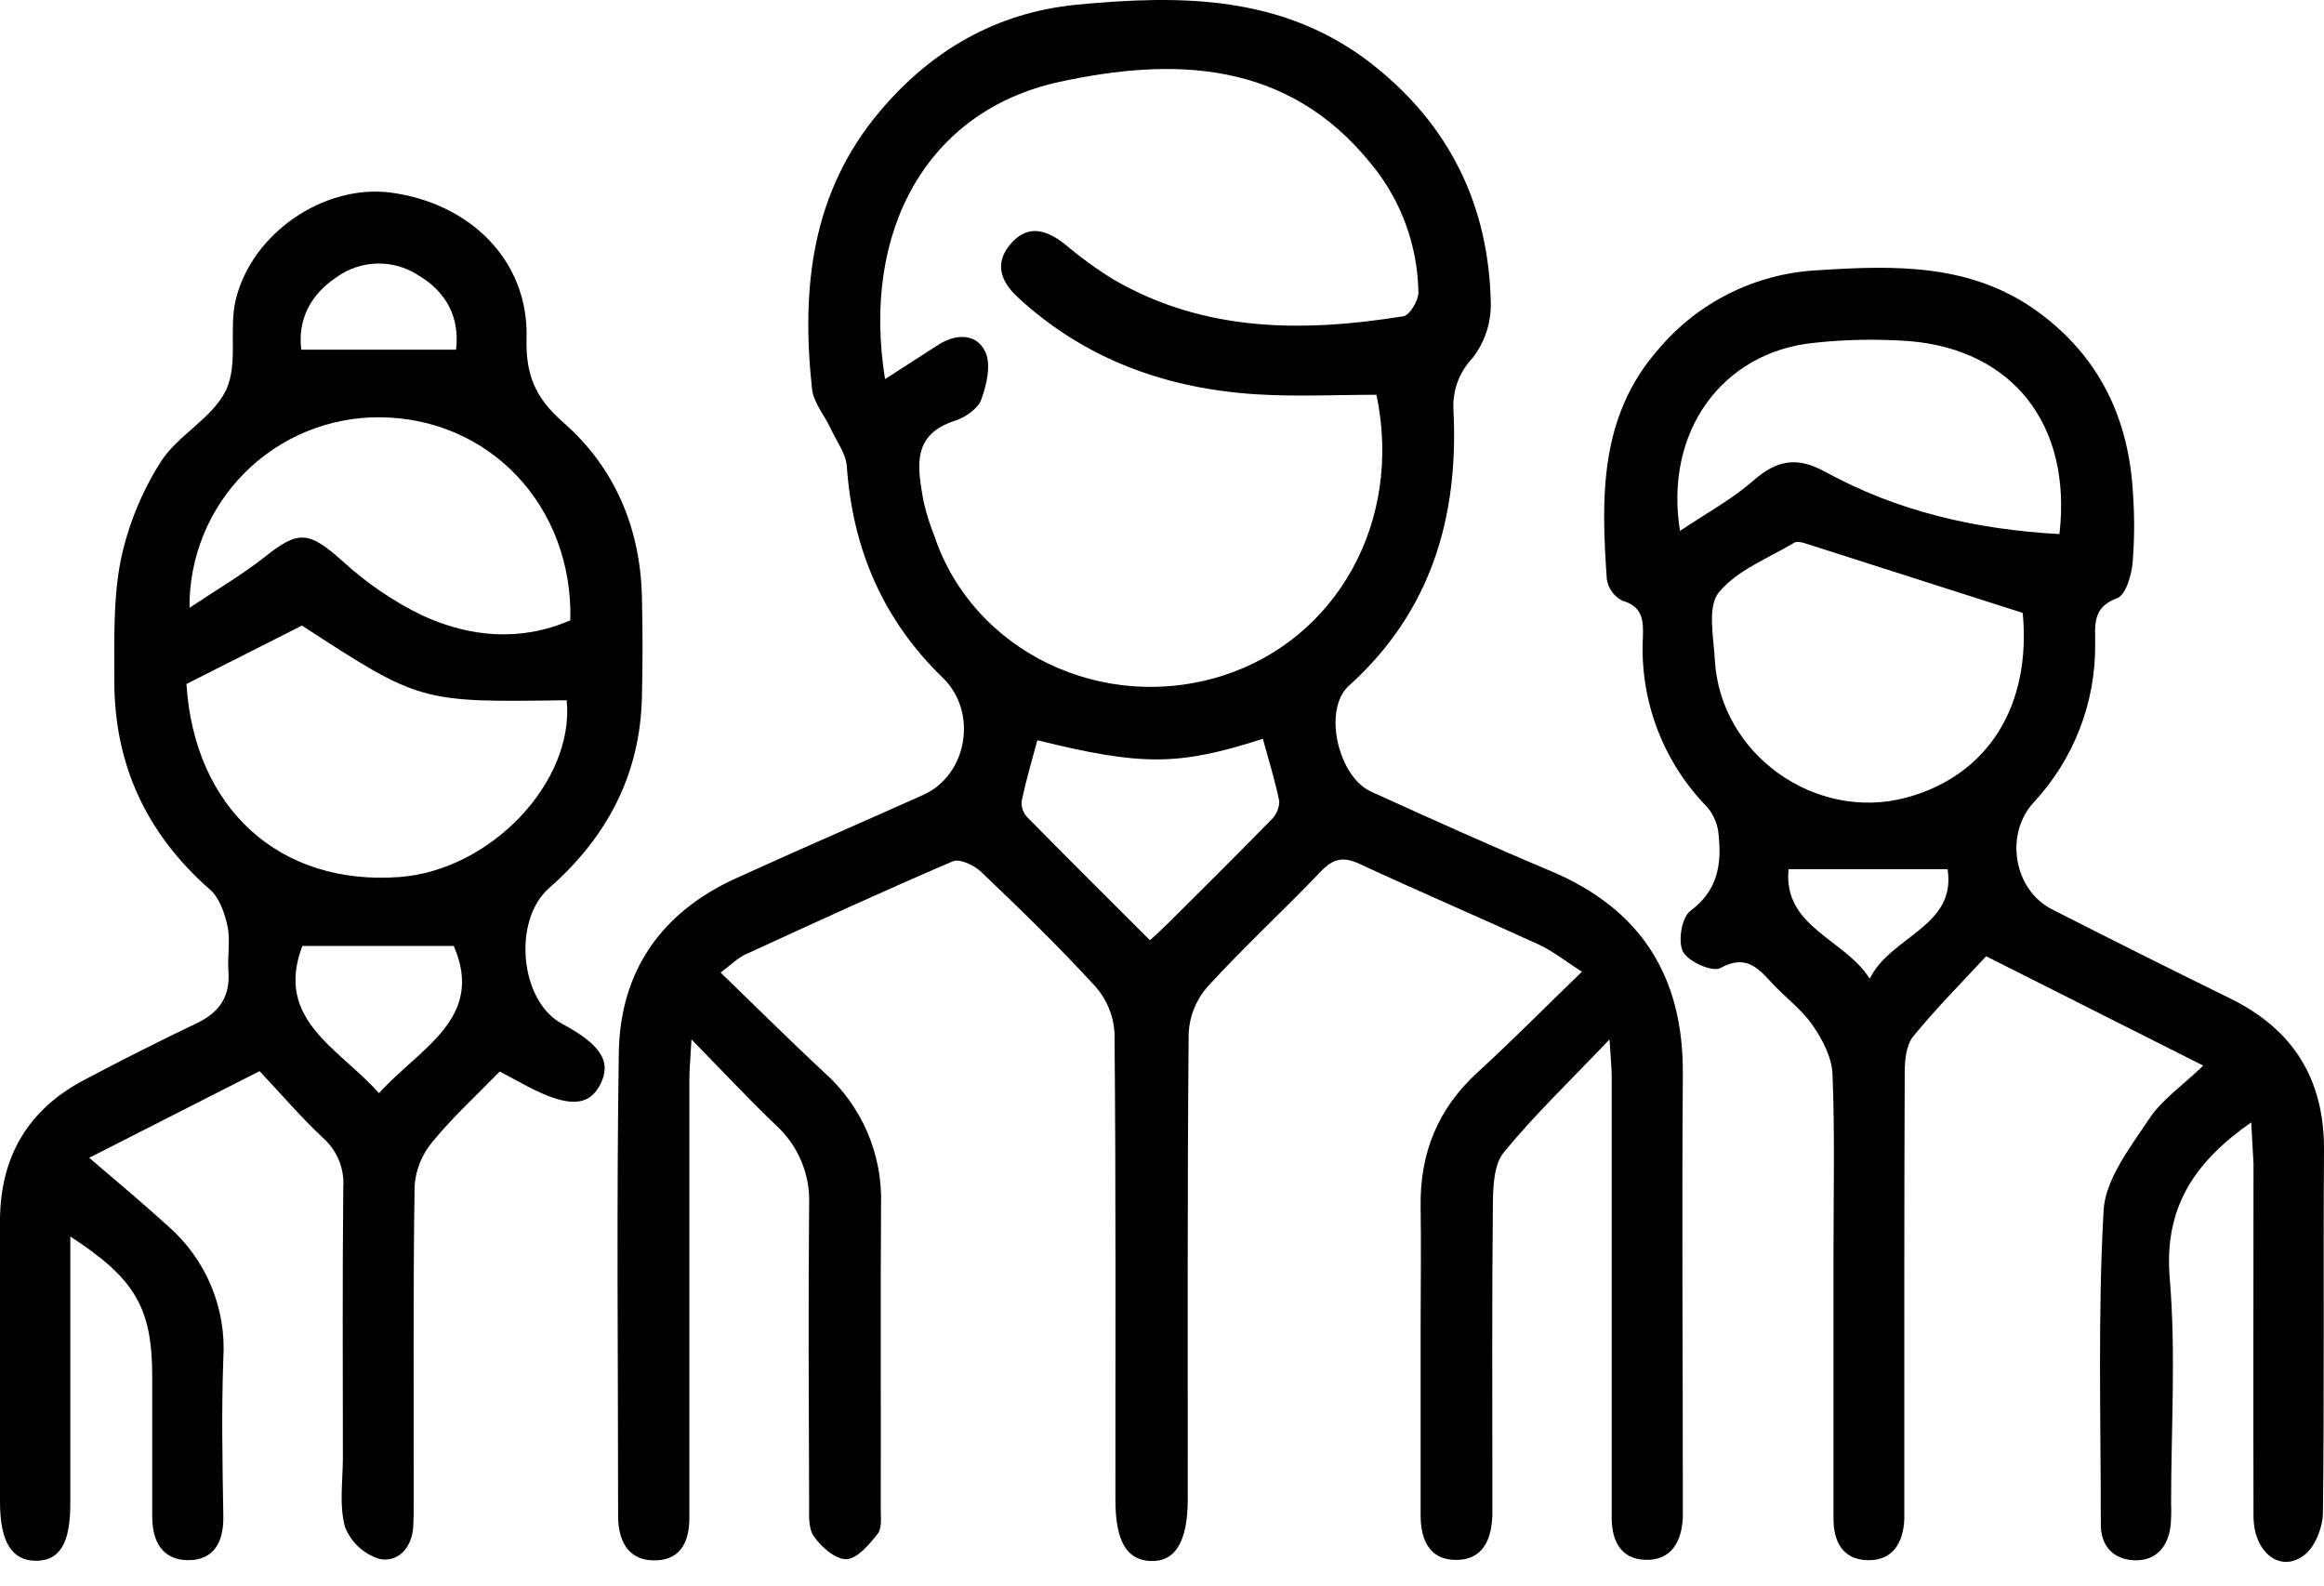 <svg width="63" height="43" viewBox="0 0 63 43" fill="none" xmlns="http://www.w3.org/2000/svg">
<path d="M19.535 26.363C20.522 27.317 21.411 28.204 22.336 29.064C22.842 29.512 23.242 30.065 23.51 30.685C23.777 31.304 23.905 31.975 23.884 32.65C23.865 35.402 23.884 38.153 23.876 40.905C23.876 41.134 23.913 41.421 23.793 41.576C23.566 41.863 23.244 42.25 22.949 42.264C22.653 42.277 22.261 41.932 22.061 41.643C21.903 41.419 21.936 41.039 21.934 40.728C21.925 38.033 21.91 35.336 21.934 32.645C21.95 32.245 21.878 31.846 21.723 31.476C21.569 31.107 21.335 30.776 21.04 30.506C20.317 29.818 19.636 29.085 18.745 28.175C18.716 28.712 18.687 28.997 18.687 29.285C18.687 32.983 18.687 36.682 18.687 40.382C18.687 40.611 18.687 40.841 18.687 41.07C18.704 41.715 18.5 42.274 17.788 42.296C17.034 42.324 16.756 41.772 16.756 41.092C16.756 36.905 16.711 32.719 16.775 28.538C16.807 26.338 17.918 24.736 19.934 23.816C21.626 23.043 23.334 22.307 25.03 21.546C26.233 21.002 26.514 19.296 25.556 18.371C23.938 16.804 23.112 14.883 22.956 12.64C22.931 12.297 22.674 11.953 22.514 11.609C22.354 11.265 22.054 10.912 22.013 10.544C21.717 7.818 21.994 5.213 23.857 3.012C25.255 1.354 27.019 0.344 29.171 0.129C32 -0.143 34.796 -0.144 37.204 1.746C39.298 3.392 40.358 5.567 40.413 8.209C40.424 8.749 40.25 9.277 39.919 9.705C39.736 9.897 39.594 10.125 39.505 10.375C39.417 10.625 39.382 10.892 39.403 11.156C39.539 14.046 38.786 16.586 36.564 18.591C35.854 19.234 36.27 21.052 37.169 21.459C38.784 22.194 40.403 22.923 42.038 23.611C44.489 24.643 45.638 26.473 45.619 29.114C45.591 32.956 45.619 36.798 45.619 40.637C45.619 40.809 45.619 40.981 45.619 41.153C45.581 41.803 45.299 42.307 44.595 42.281C43.938 42.258 43.691 41.765 43.691 41.144C43.691 39.222 43.691 37.301 43.691 35.381C43.691 33.317 43.691 31.254 43.691 29.19C43.691 28.942 43.662 28.693 43.631 28.177C42.564 29.295 41.605 30.215 40.766 31.236C40.497 31.563 40.475 32.155 40.47 32.626C40.442 35.235 40.456 37.844 40.456 40.454C40.456 40.654 40.456 40.855 40.456 41.056C40.437 41.729 40.201 42.3 39.443 42.284C38.733 42.269 38.513 41.715 38.511 41.08C38.511 39.361 38.511 37.641 38.511 35.921C38.511 34.86 38.528 33.799 38.511 32.738C38.483 31.279 38.967 30.06 40.059 29.064C40.986 28.215 41.87 27.32 42.883 26.34C42.411 26.039 42.083 25.773 41.71 25.602C40.098 24.863 38.466 24.165 36.858 23.418C36.423 23.217 36.148 23.265 35.814 23.614C34.805 24.67 33.726 25.664 32.739 26.741C32.431 27.089 32.249 27.532 32.223 27.996C32.184 32.212 32.201 36.423 32.198 40.642C32.198 41.796 31.854 42.348 31.178 42.313C30.533 42.279 30.237 41.765 30.237 40.645C30.237 36.43 30.251 32.218 30.213 28C30.187 27.535 30.006 27.093 29.697 26.744C28.71 25.666 27.659 24.646 26.601 23.637C26.412 23.456 26.017 23.267 25.829 23.348C23.962 24.146 22.116 24.995 20.271 25.843C20.035 25.934 19.87 26.11 19.535 26.363ZM23.992 10.276C24.509 9.944 24.976 9.645 25.441 9.344C25.905 9.043 26.472 9.031 26.705 9.529C26.877 9.873 26.748 10.425 26.601 10.83C26.51 11.081 26.163 11.318 25.881 11.407C24.692 11.791 24.882 12.687 25.03 13.566C25.106 13.901 25.209 14.23 25.337 14.55C26.39 17.662 29.893 19.355 33.157 18.311C36.206 17.335 38.04 14.164 37.314 10.701C36.236 10.701 35.147 10.757 34.065 10.689C31.627 10.536 29.422 9.748 27.596 8.064C27.143 7.648 26.945 7.154 27.379 6.632C27.848 6.064 28.369 6.219 28.882 6.632C29.297 6.982 29.738 7.301 30.201 7.586C32.67 9.012 35.338 9.007 38.043 8.573C38.215 8.546 38.452 8.15 38.451 7.928C38.432 6.656 37.982 5.428 37.173 4.446C34.898 1.617 31.797 1.548 28.691 2.226C25.14 3.012 23.343 6.245 23.992 10.276ZM28.12 20.065C27.976 20.61 27.814 21.152 27.697 21.704C27.689 21.783 27.697 21.863 27.721 21.939C27.746 22.015 27.786 22.085 27.84 22.144C28.937 23.262 30.05 24.364 31.174 25.487C31.386 25.291 31.534 25.159 31.673 25.019C32.607 24.089 33.544 23.16 34.464 22.218C34.532 22.153 34.585 22.076 34.622 21.99C34.659 21.905 34.678 21.812 34.679 21.719C34.564 21.148 34.387 20.591 34.234 20.027C31.945 20.763 30.956 20.766 28.12 20.065Z" fill="black"/>
<path d="M13.547 29.046C12.898 29.711 12.26 30.294 11.719 30.956C11.438 31.293 11.27 31.709 11.239 32.146C11.197 34.955 11.218 37.767 11.216 40.573C11.216 40.831 11.216 41.089 11.204 41.347C11.184 41.934 10.81 42.351 10.303 42.262C10.088 42.199 9.89 42.087 9.725 41.935C9.56 41.784 9.433 41.596 9.352 41.387C9.19 40.8 9.295 40.138 9.295 39.507C9.295 37.07 9.28 34.631 9.306 32.194C9.324 31.942 9.284 31.689 9.189 31.454C9.093 31.22 8.945 31.011 8.755 30.843C8.15 30.279 7.61 29.639 7.036 29.035L2.418 31.384C3.225 32.072 3.899 32.64 4.547 33.228C5.057 33.671 5.459 34.225 5.72 34.848C5.982 35.471 6.096 36.146 6.054 36.821C6.002 38.253 6.031 39.689 6.054 41.12C6.062 41.799 5.796 42.293 5.103 42.291C4.409 42.289 4.127 41.791 4.127 41.117C4.127 39.856 4.127 38.594 4.127 37.333C4.127 35.462 3.677 34.669 1.906 33.517V34.396C1.906 36.518 1.906 38.639 1.906 40.759C1.906 41.829 1.622 42.307 0.977 42.307C0.332 42.307 0 41.815 0 40.707V33.051C0.015 31.352 0.76 30.082 2.261 29.285C3.273 28.748 4.296 28.232 5.331 27.737C5.952 27.443 6.248 27.004 6.191 26.314C6.164 25.914 6.248 25.499 6.169 25.111C6.095 24.767 5.952 24.34 5.696 24.117C3.976 22.61 3.094 20.729 3.099 18.441C3.099 17.356 3.066 16.247 3.271 15.194C3.469 14.246 3.836 13.342 4.354 12.524C4.817 11.794 5.76 11.337 6.122 10.584C6.466 9.88 6.196 8.919 6.392 8.118C6.836 6.307 8.783 5.005 10.558 5.216C12.747 5.493 14.327 7.072 14.274 9.146C14.245 10.145 14.501 10.776 15.261 11.442C16.651 12.658 17.352 14.286 17.401 16.156C17.424 17.073 17.424 17.99 17.401 18.907C17.352 21.012 16.443 22.708 14.883 24.075C13.891 24.946 14.09 27.131 15.227 27.745C16.291 28.316 16.587 28.777 16.273 29.396C15.958 30.015 15.373 30.009 14.31 29.453C14.087 29.336 13.863 29.214 13.547 29.046ZM5.054 18.541C5.268 21.919 7.582 24.017 10.835 23.773C13.308 23.585 15.578 21.193 15.363 18.981C11.388 19.04 11.388 19.04 8.186 16.957L5.054 18.541ZM5.137 16.477C5.882 15.977 6.563 15.581 7.171 15.102C8.093 14.362 8.375 14.4 9.275 15.2C9.922 15.797 10.653 16.296 11.445 16.682C12.742 17.277 14.114 17.399 15.461 16.814C15.538 13.719 13.268 11.327 10.291 11.311C9.611 11.307 8.938 11.438 8.309 11.697C7.681 11.956 7.11 12.337 6.631 12.818C6.151 13.3 5.772 13.872 5.515 14.501C5.259 15.131 5.13 15.805 5.137 16.484V16.477ZM10.274 29.632C11.385 28.402 13.151 27.61 12.302 25.642H8.196C7.433 27.644 9.19 28.413 10.274 29.632ZM8.167 9.478H12.363C12.467 8.608 12.105 7.908 11.321 7.45C10.992 7.24 10.607 7.134 10.216 7.144C9.825 7.155 9.447 7.282 9.129 7.509C8.417 7.983 8.067 8.659 8.167 9.478Z" fill="black"/>
<path d="M61.027 30.423C59.449 31.527 58.664 32.765 58.817 34.642C58.989 36.662 58.855 38.709 58.855 40.745C58.863 40.945 58.859 41.145 58.843 41.345C58.774 41.942 58.436 42.325 57.834 42.293C57.292 42.262 56.948 41.911 56.95 41.323C56.95 38.485 56.867 35.648 57.025 32.813C57.072 31.967 57.739 31.114 58.248 30.347C58.592 29.816 59.165 29.427 59.727 28.885L53.842 25.921C53.204 26.608 52.499 27.319 51.868 28.089C51.68 28.318 51.636 28.715 51.634 29.035C51.618 32.848 51.623 36.66 51.623 40.473C51.623 40.702 51.623 40.932 51.623 41.161C51.601 41.82 51.309 42.315 50.611 42.291C49.962 42.269 49.701 41.797 49.703 41.161C49.703 38.781 49.703 36.403 49.703 34.022C49.703 32.389 49.742 30.755 49.677 29.121C49.66 28.665 49.403 28.173 49.133 27.785C48.827 27.345 48.366 27.014 48.002 26.612C47.637 26.209 47.293 25.874 46.635 26.242C46.426 26.359 45.764 26.07 45.621 25.792C45.479 25.513 45.591 24.861 45.825 24.689C46.567 24.141 46.672 23.432 46.59 22.636C46.569 22.359 46.462 22.096 46.285 21.883C45.691 21.278 45.228 20.556 44.927 19.764C44.626 18.971 44.493 18.124 44.536 17.277C44.552 16.826 44.536 16.441 43.979 16.283C43.868 16.226 43.771 16.143 43.698 16.041C43.625 15.94 43.577 15.822 43.558 15.698C43.405 13.478 43.35 11.277 44.975 9.447C45.504 8.823 46.155 8.314 46.887 7.95C47.62 7.586 48.418 7.374 49.235 7.328C51.336 7.191 53.431 7.125 55.254 8.458C56.915 9.674 57.713 11.351 57.822 13.383C57.867 14.013 57.863 14.646 57.81 15.275C57.775 15.619 57.619 16.135 57.386 16.218C56.711 16.465 56.8 16.95 56.797 17.454C56.812 19.048 56.215 20.587 55.128 21.753C54.337 22.613 54.587 24.116 55.619 24.645C57.224 25.463 58.836 26.27 60.455 27.064C62.174 27.909 63.014 29.259 63 31.192C62.977 34.459 63.012 37.727 62.971 40.994C62.971 41.392 62.763 41.925 62.465 42.154C61.815 42.652 61.089 42.081 61.089 41.096C61.081 37.914 61.089 34.733 61.089 31.549C61.075 31.207 61.048 30.873 61.027 30.423ZM54.836 16.615C52.809 15.965 50.881 15.349 48.963 14.737C48.862 14.704 48.717 14.665 48.643 14.709C47.935 15.134 47.087 15.454 46.593 16.061C46.28 16.446 46.452 17.265 46.487 17.891C46.629 20.445 49.212 22.287 51.682 21.619C53.901 21.019 55.07 19.119 54.833 16.615H54.836ZM55.828 14.477C56.172 11.519 54.566 9.474 51.751 9.246C50.895 9.185 50.036 9.2 49.183 9.292C46.693 9.538 45.107 11.695 45.542 14.391C46.258 13.91 46.958 13.531 47.546 13.015C48.174 12.47 48.712 12.372 49.467 12.783C51.428 13.861 53.557 14.352 55.825 14.477H55.828ZM48.485 23.561C48.33 25.133 50.014 25.453 50.686 26.531C51.243 25.377 53.042 25.124 52.796 23.561H48.485Z" fill="black"/>
</svg>
